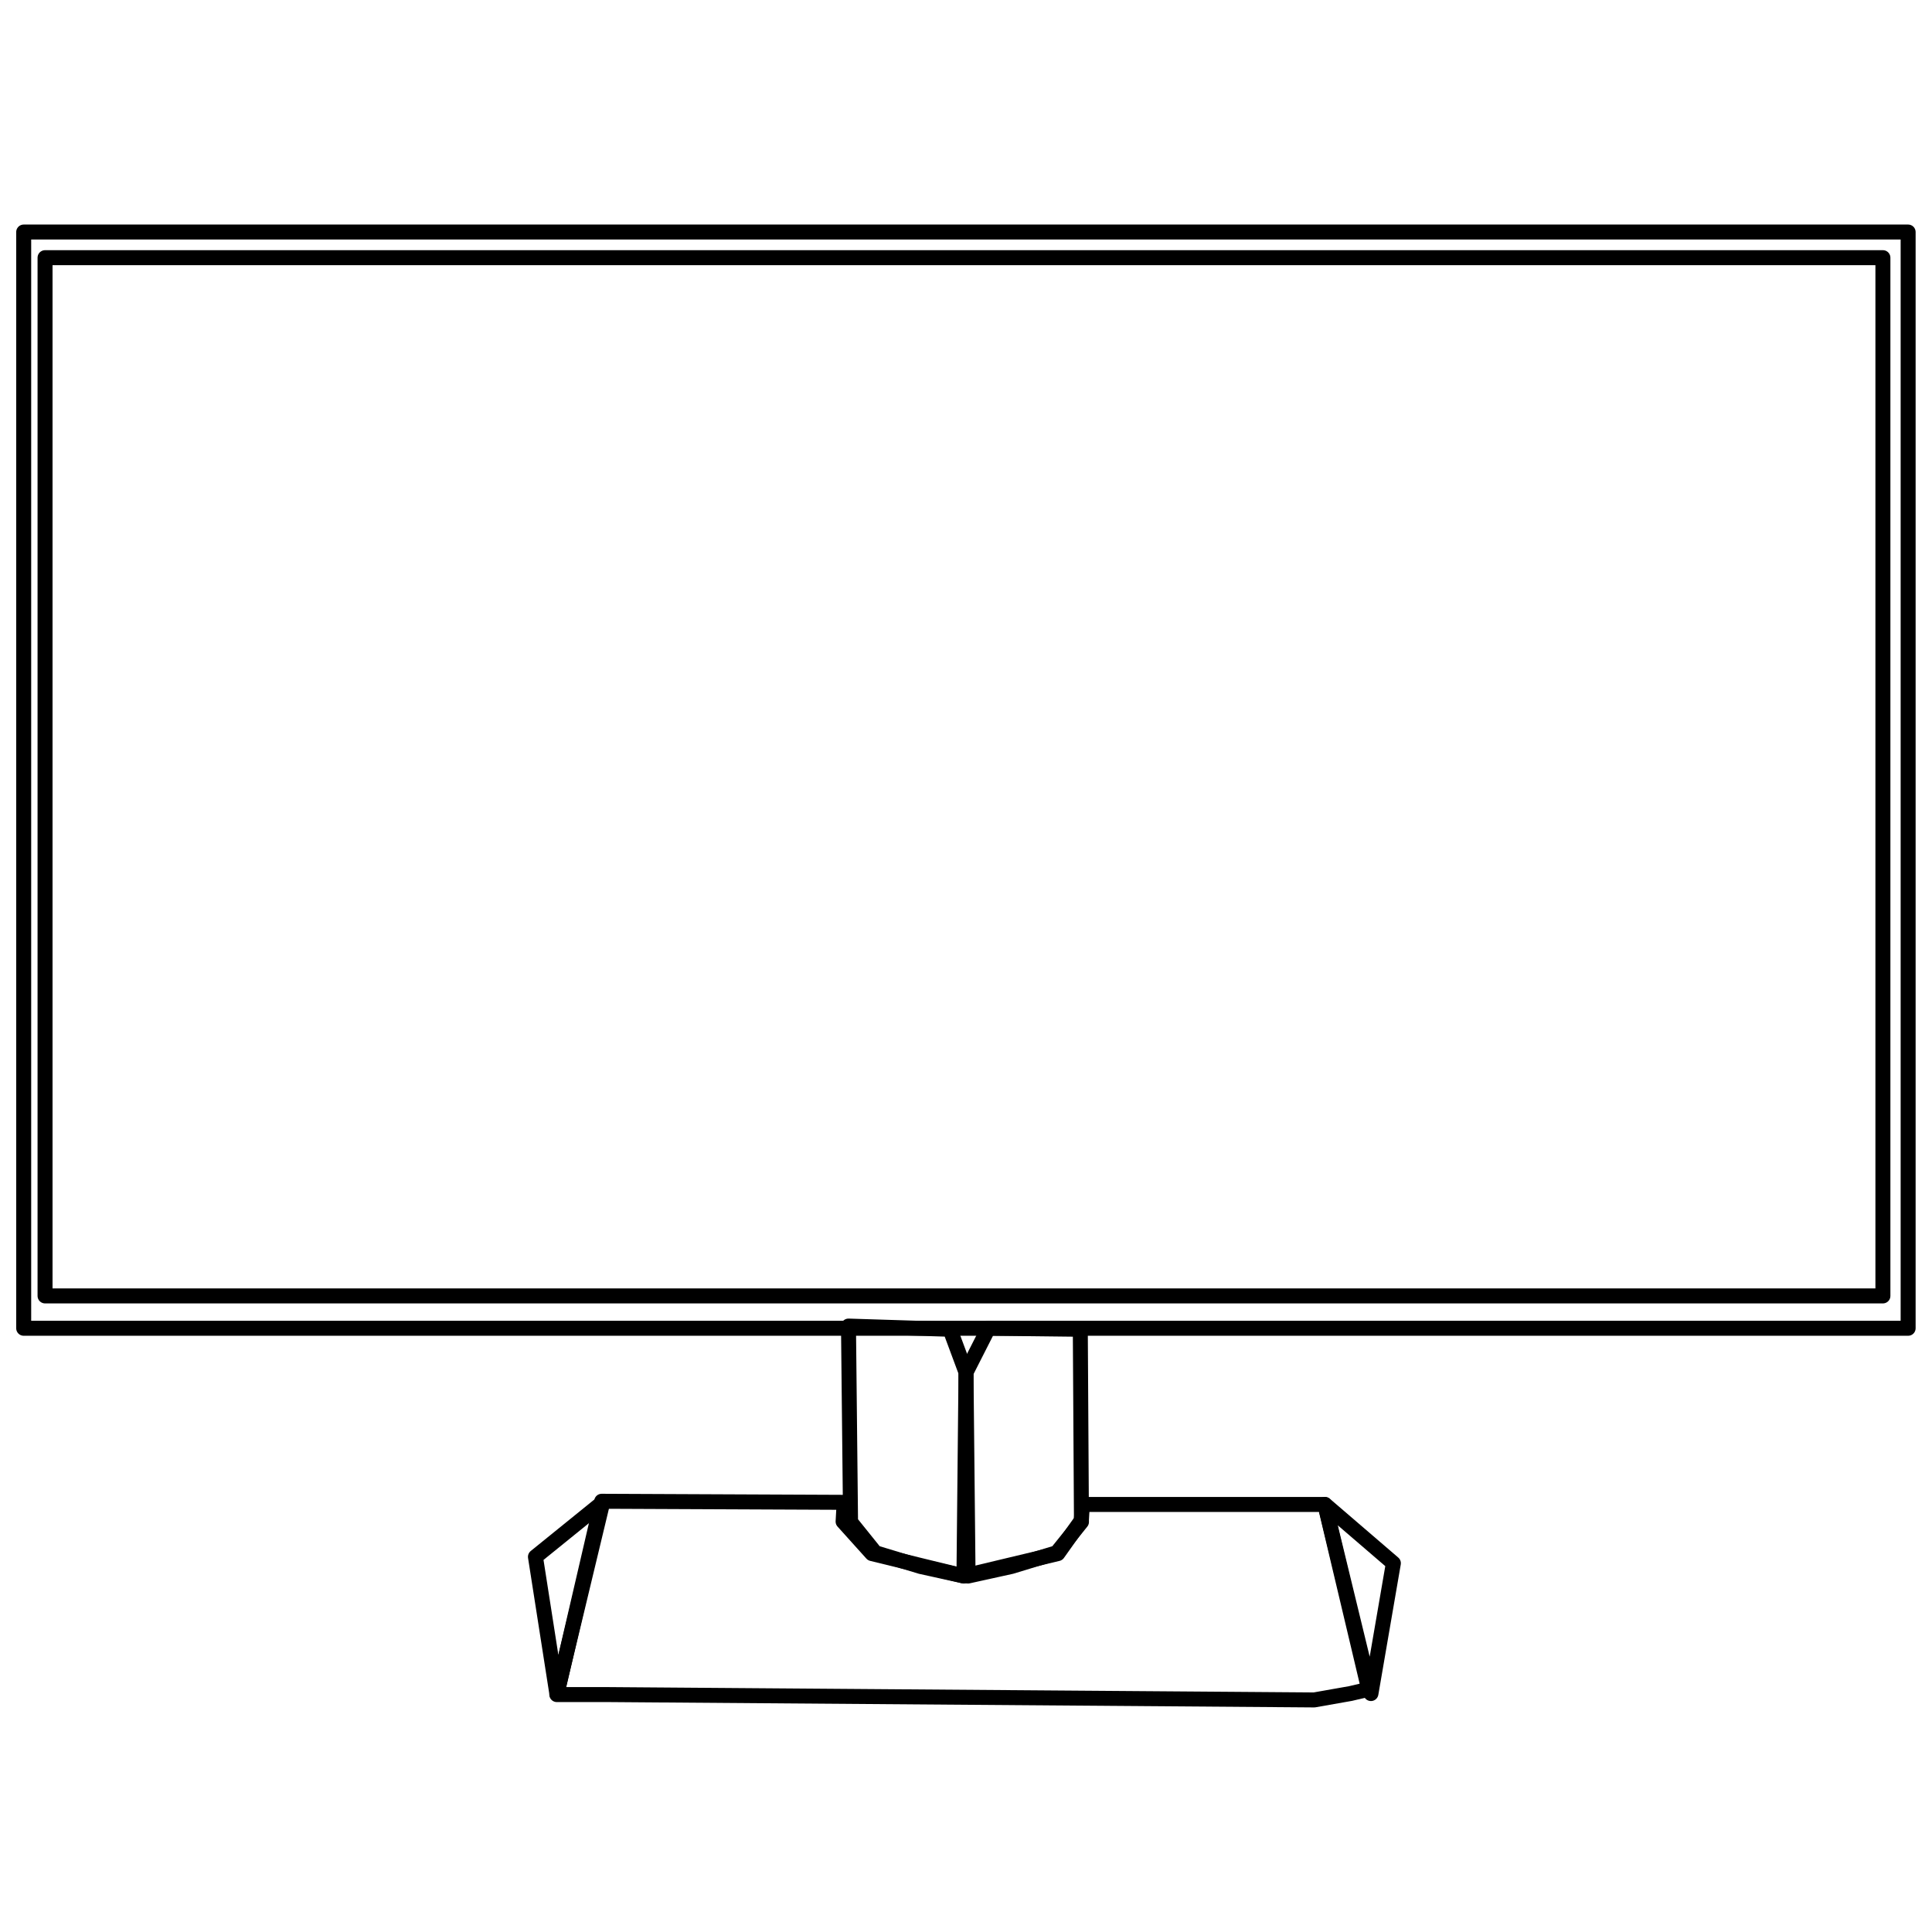 <?xml version="1.0" standalone="yes"?>

<svg version="1.1" viewBox="0.0 0.0 129.0 129.0" fill="none" stroke="none" stroke-linecap="square" stroke-miterlimit="10" xmlns="http://www.w3.org/2000/svg" xmlns:xlink="http://www.w3.org/1999/xlink"><clipPath id="p.0"><path d="m0 0l129.0 0l0 129.0l-129.0 0l0 -129.0z" clip-rule="nonzero"></path></clipPath><g clip-path="url(#p.0)"><path fill="#000000" fill-opacity="0.0" d="m0 0l129.0 0l0 129.0l-129.0 0z" fill-rule="nonzero"></path><path fill="#000000" fill-opacity="0.0" d="m88.471 100.454l4.565 3.923l-1.498 8.702z" fill-rule="nonzero"></path><path stroke="#000000" stroke-width="1.0" stroke-linejoin="round" stroke-linecap="butt" d="m88.471 100.454l4.565 3.923l-1.498 8.702z" fill-rule="nonzero"></path><path fill="#000000" fill-opacity="0.0" d="m40.246 100.311l-4.494 3.638l1.427 9.13z" fill-rule="nonzero"></path><path stroke="#000000" stroke-width="1.0" stroke-linejoin="round" stroke-linecap="butt" d="m40.246 100.311l-4.494 3.638l1.427 9.13z" fill-rule="nonzero"></path><path fill="#000000" fill-opacity="0.0" d="m64.638 105.232l2.891 -0.637l3.028 -0.921l1.652 -2.054l-0.077 -12.864l-6.134 -0.071l-1.498 2.95z" fill-rule="nonzero"></path><path stroke="#000000" stroke-width="1.0" stroke-linejoin="round" stroke-linecap="butt" d="m64.638 105.232l2.891 -0.637l3.028 -0.921l1.652 -2.054l-0.077 -12.864l-6.134 -0.071l-1.498 2.95z" fill-rule="nonzero"></path><path fill="#000000" fill-opacity="0.0" d="m64.363 105.232l-2.891 -0.637l-3.028 -0.921l-1.652 -2.054l-0.138 -13.078l6.776 0.214l1.07 2.879z" fill-rule="nonzero"></path><path stroke="#000000" stroke-width="1.0" stroke-linejoin="round" stroke-linecap="butt" d="m64.363 105.232l-2.891 -0.637l-3.028 -0.921l-1.652 -2.054l-0.138 -13.078l6.776 0.214l1.07 2.879z" fill-rule="nonzero"></path><path fill="#000000" fill-opacity="0.0" d="m40.174 100.24l16.191 0.071l-0.071 1.284l1.926 2.139l6.134 1.498l6.277 -1.498l1.57 -2.211l0.071 -1.07l16.191 0l2.924 12.339l-1.212 0.285l-2.425 0.428l-47.076 -0.357l-3.495 0z" fill-rule="nonzero"></path><path stroke="#000000" stroke-width="1.0" stroke-linejoin="round" stroke-linecap="butt" d="m40.174 100.24l16.191 0.071l-0.071 1.284l1.926 2.139l6.134 1.498l6.277 -1.498l1.57 -2.211l0.071 -1.07l16.191 0l2.924 12.339l-1.212 0.285l-2.425 0.428l-47.076 -0.357l-3.495 0z" fill-rule="nonzero"></path><path fill="#000000" fill-opacity="0.0" d="m1.582 15.493l125.824 0l0 73.196l-125.824 0z" fill-rule="nonzero"></path><path stroke="#000000" stroke-width="1.0" stroke-linejoin="round" stroke-linecap="butt" d="m1.582 15.493l125.824 0l0 73.196l-125.824 0z" fill-rule="nonzero"></path><path fill="#000000" fill-opacity="0.0" d="m3.008 17.205l122.714 0l0 69.324l-122.714 0z" fill-rule="nonzero"></path><path stroke="#000000" stroke-width="1.0" stroke-linejoin="round" stroke-linecap="butt" d="m3.008 17.205l122.714 0l0 69.324l-122.714 0z" fill-rule="nonzero"></path></g></svg>

